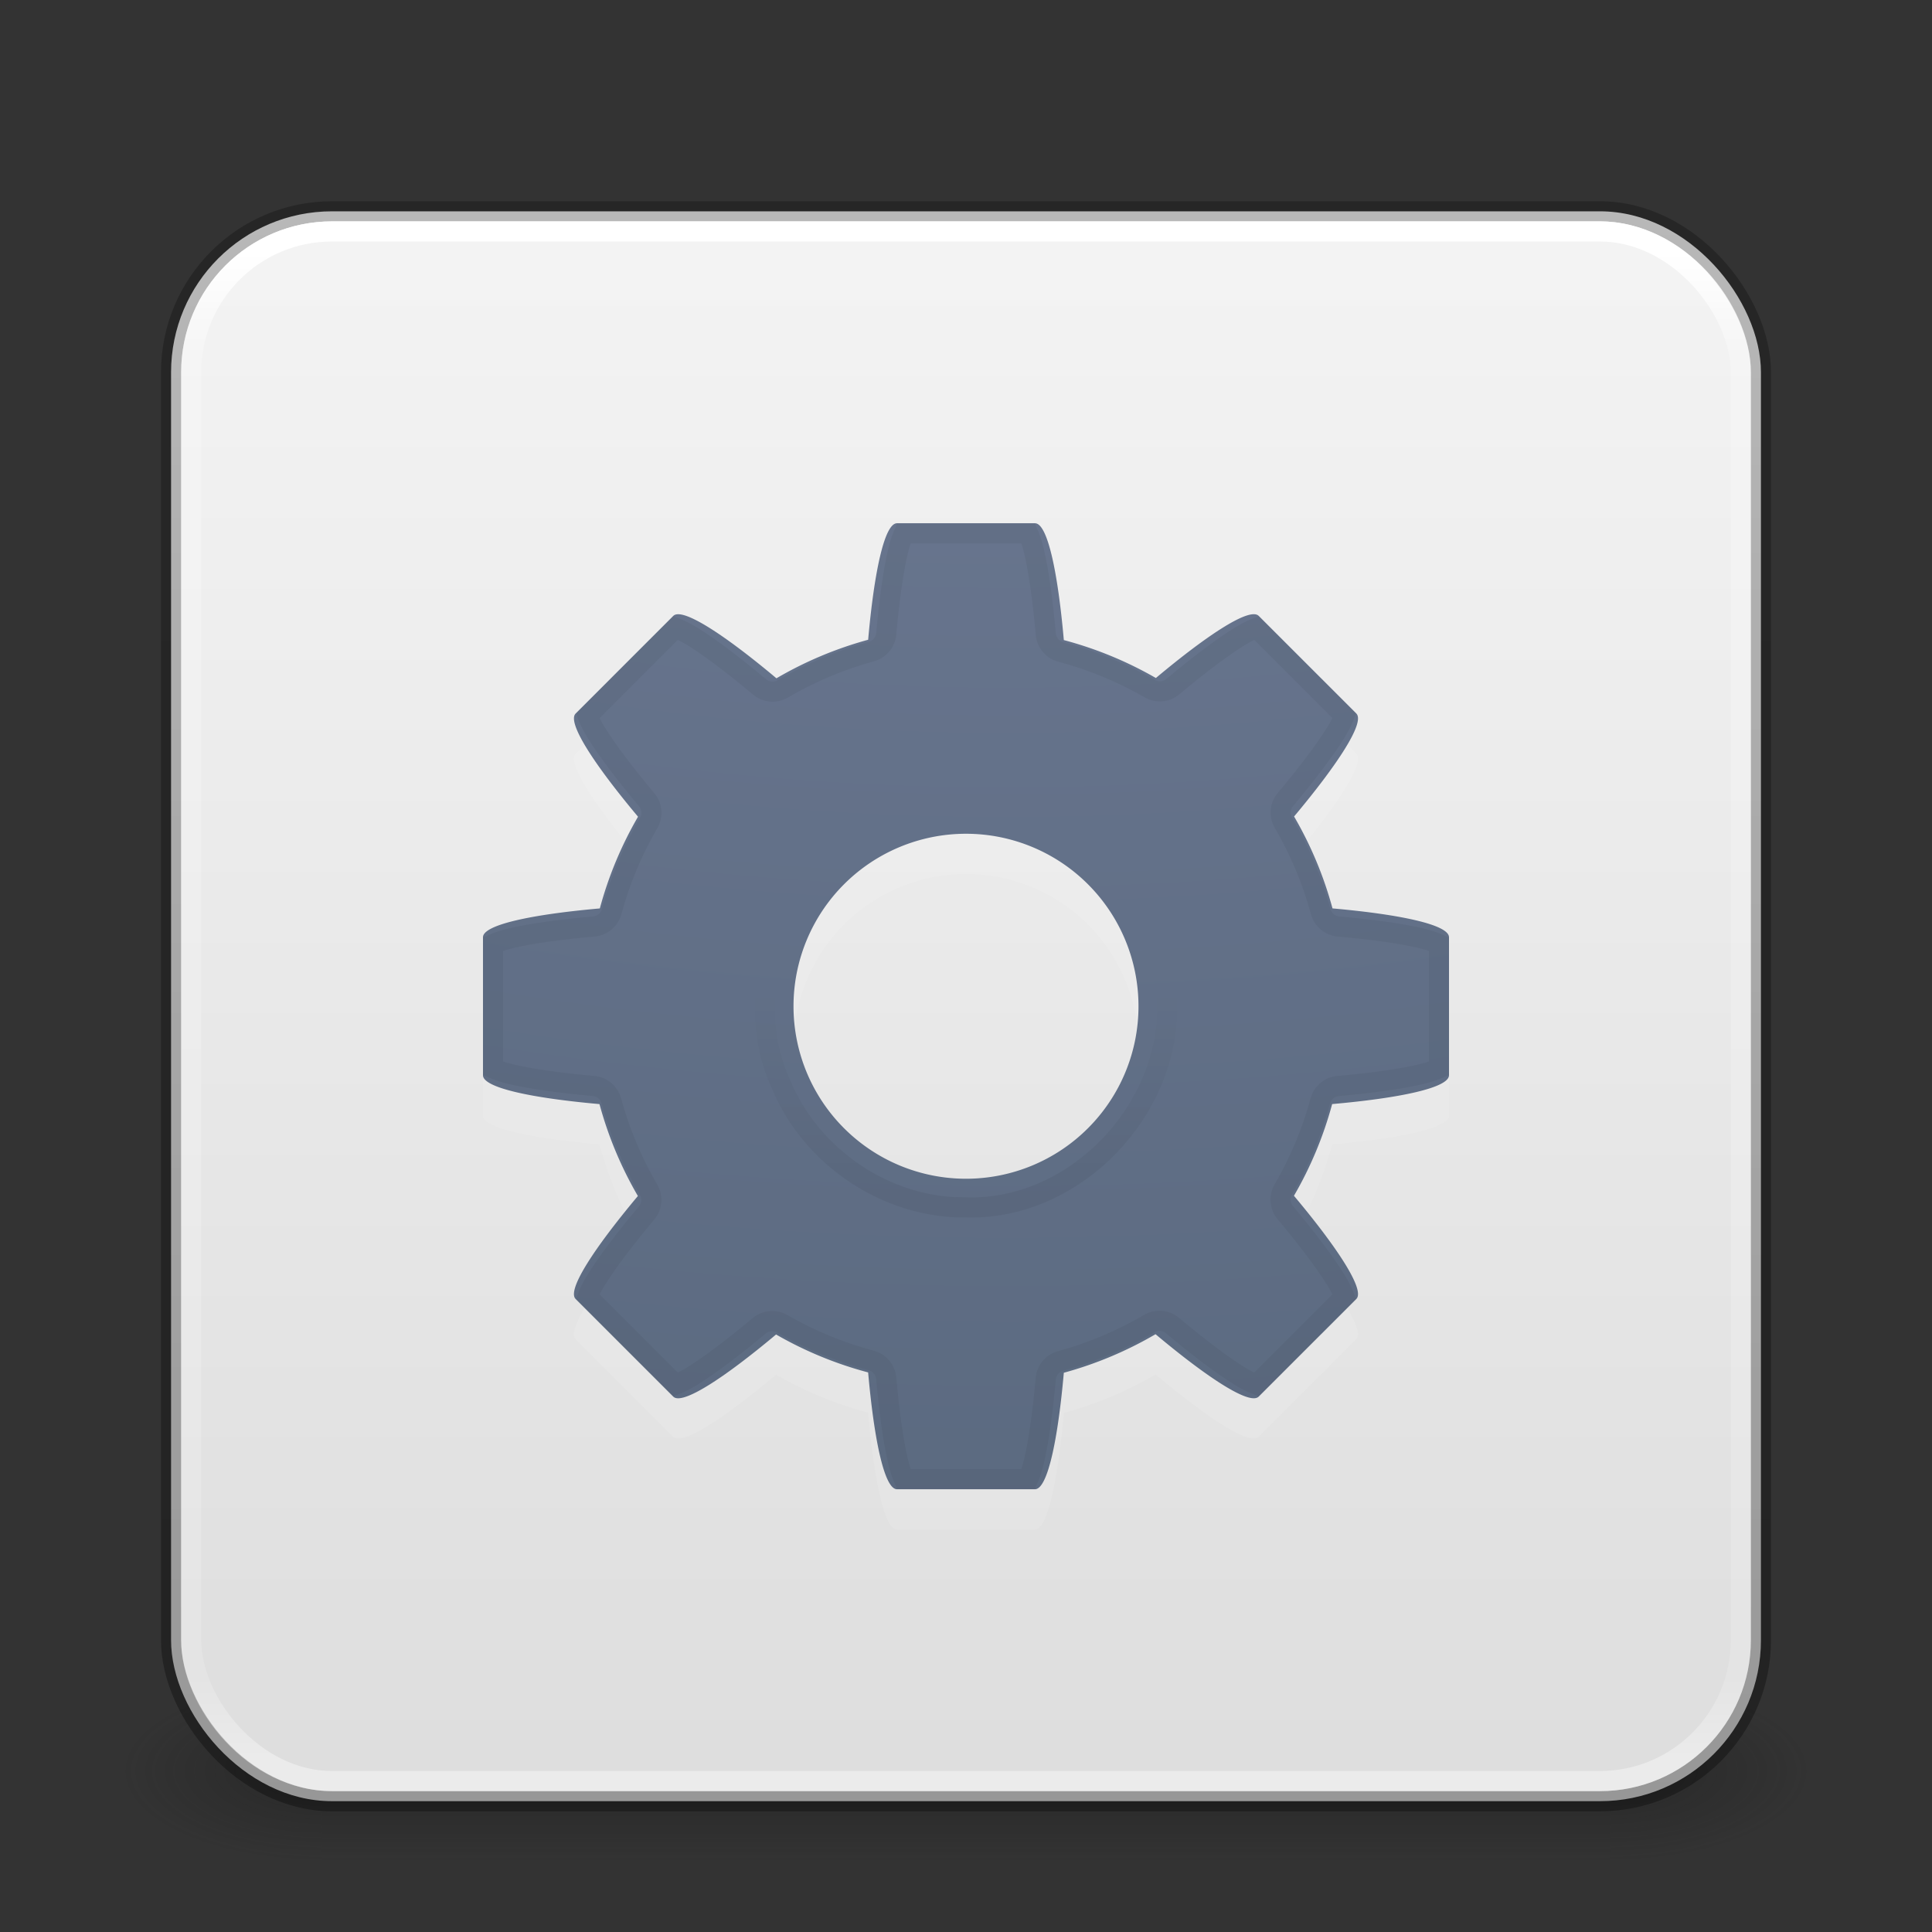 <?xml version="1.0" encoding="UTF-8" standalone="no"?>
<svg
   version="1.1"
   width="96"
   height="96"
   id="svg6649"
   sodipodi:docname="applications-other.svg"
   inkscape:version="1.2.2 (b0a8486541, 2022-12-01)"
   xmlns:inkscape="http://www.inkscape.org/namespaces/inkscape"
   xmlns:sodipodi="http://sodipodi.sourceforge.net/DTD/sodipodi-0.dtd"
   xmlns:xlink="http://www.w3.org/1999/xlink"
   xmlns="http://www.w3.org/2000/svg"
   xmlns:svg="http://www.w3.org/2000/svg"
   xmlns:rdf="http://www.w3.org/1999/02/22-rdf-syntax-ns#"
   xmlns:cc="http://creativecommons.org/ns#"
   xmlns:dc="http://purl.org/dc/elements/1.1/">
  <rect width="100%" height="100%" fill="#333333" stroke="none"/>
  <sodipodi:namedview
     id="namedview111598"
     pagecolor="#ffffff"
     bordercolor="#666666"
     borderopacity="1.0"
     inkscape:showpageshadow="2"
     inkscape:pageopacity="0.0"
     inkscape:pagecheckerboard="0"
     inkscape:deskcolor="#d1d1d1"
     showgrid="false"
     inkscape:zoom="4.9166667"
     inkscape:cx="42.40678"
     inkscape:cy="37.525424"
     inkscape:window-width="1920"
     inkscape:window-height="1029"
     inkscape:window-x="0"
     inkscape:window-y="0"
     inkscape:window-maximized="1"
     inkscape:current-layer="svg6649" />
  <defs
     id="defs6651">
    <linearGradient
       id="linearGradient1201">
      <stop
         id="stop1193"
         style="stop-color:#ffffff;stop-opacity:1"
         offset="0" />
      <stop
         id="stop1195"
         style="stop-color:#ffffff;stop-opacity:0.235"
         offset="0.068" />
      <stop
         id="stop1197"
         style="stop-color:#ffffff;stop-opacity:0.157"
         offset="0.947" />
      <stop
         id="stop1199"
         style="stop-color:#ffffff;stop-opacity:0.392"
         offset="1" />
    </linearGradient>
    <linearGradient
       id="linearGradient3688-166-749">
      <stop
         id="stop2883"
         style="stop-color:#181818;stop-opacity:1"
         offset="0" />
      <stop
         id="stop2885"
         style="stop-color:#181818;stop-opacity:0"
         offset="1" />
    </linearGradient>
    <linearGradient
       id="linearGradient3702-501-757">
      <stop
         id="stop2895"
         style="stop-color:#181818;stop-opacity:0"
         offset="0" />
      <stop
         id="stop2897"
         style="stop-color:#181818;stop-opacity:1"
         offset="0.5" />
      <stop
         id="stop2899"
         style="stop-color:#181818;stop-opacity:0"
         offset="1" />
    </linearGradient>
    <linearGradient
       x1="39"
       y1="6"
       x2="39"
       y2="41.945"
       id="linearGradient3058-5"
       xlink:href="#linearGradient1201"
       gradientUnits="userSpaceOnUse"
       gradientTransform="matrix(2.081,0,0,2.081,-1.946,0.054)" />
    <linearGradient
       xlink:href="#linearGradient3702-501-757"
       id="linearGradient1191"
       gradientUnits="userSpaceOnUse"
       x1="25.058"
       y1="47.028"
       x2="25.058"
       y2="39.999"
       gradientTransform="matrix(2.286,0,0,1.286,-6.857,32.071)" />
    <linearGradient
       id="linearGradient3600-9-51">
      <stop
         offset="0"
         style="stop-color:#f4f4f4;stop-opacity:1"
         id="stop3602-0-0" />
      <stop
         offset="1"
         style="stop-color:#dbdbdb;stop-opacity:1"
         id="stop3604-9-04" />
    </linearGradient>
    <linearGradient
       id="linearGradient3104-6">
      <stop
         offset="0"
         style="stop-color:#000000;stop-opacity:0.318"
         id="stop3106-3" />
      <stop
         offset="1"
         style="stop-color:#000000;stop-opacity:0.24"
         id="stop3108-9" />
    </linearGradient>
    <linearGradient
       xlink:href="#linearGradient3104-6"
       id="linearGradient3170"
       gradientUnits="userSpaceOnUse"
       gradientTransform="matrix(1.636,0,0,1.812,21.333,-0.909)"
       x1="-51.786"
       y1="50.786"
       x2="-51.786"
       y2="2.906" />
    <linearGradient
       xlink:href="#linearGradient3600-9-51"
       id="linearGradient1512"
       gradientUnits="userSpaceOnUse"
       gradientTransform="matrix(2.02,0,0,1.942,-101.454,1.12)"
       x1="74.839"
       y1="4.536"
       x2="74.839"
       y2="49.779" />
    <linearGradient
       id="linearGradient8662-7">
      <stop
         id="stop8664-0"
         style="stop-color:#000000;stop-opacity:1"
         offset="0" />
      <stop
         id="stop8666-1"
         style="stop-color:#000000;stop-opacity:0"
         offset="1" />
    </linearGradient>
    <radialGradient
       cx="4.993"
       cy="43.5"
       r="2.5"
       fx="4.993"
       fy="43.5"
       id="radialGradient3013-6-5-76"
       xlink:href="#linearGradient3688-166-749"
       gradientUnits="userSpaceOnUse"
       gradientTransform="matrix(4.008,0,0,1.8,59.976,9.7)" />
    <radialGradient
       cx="4.993"
       cy="43.5"
       r="2.5"
       fx="4.993"
       fy="43.5"
       id="radialGradient3015-1-6-9"
       xlink:href="#linearGradient3688-166-749"
       gradientUnits="userSpaceOnUse"
       gradientTransform="matrix(4.008,0,0,1.8,-36.024,-166.3)" />
    <linearGradient
       gradientTransform="matrix(2.216,0,0,-2.218,-5.189,105.464)"
       gradientUnits="userSpaceOnUse"
       xlink:href="#linearGradient8662-7"
       id="linearGradient3143"
       y2="25.361"
       x2="30.213"
       y1="21.417"
       x1="30.213" />
    <radialGradient
       r="12.672"
       fy="9.957"
       fx="6.2"
       cy="9.957"
       cx="6.73"
       gradientTransform="matrix(0,22.961,-28.189,0,330.689,-200.103)"
       gradientUnits="userSpaceOnUse"
       id="radialGradient4147-1"
       xlink:href="#linearGradient2867-449-88-871-390-598-476-591-434-148-57-177-8-3-3-6-4-8-8-8-5" />
    <linearGradient
       id="linearGradient2867-449-88-871-390-598-476-591-434-148-57-177-8-3-3-6-4-8-8-8-5">
      <stop
         id="stop3750-1-0-7-6-6-1-3-9-3"
         style="stop-color:#919caf;stop-opacity:1;"
         offset="0" />
      <stop
         id="stop3752-3-7-4-0-32-8-923-0-7"
         style="stop-color:#68758e;stop-opacity:1;"
         offset="0.262" />
      <stop
         id="stop3754-1-8-5-2-7-6-7-1-9"
         style="stop-color:#485a6c;stop-opacity:1;"
         offset="0.705" />
      <stop
         id="stop3756-1-6-2-6-6-1-96-6-0"
         style="stop-color:#444c5c;stop-opacity:1;"
         offset="1" />
    </linearGradient>
  </defs>
  <rect
     style="opacity:0.4;fill:url(#radialGradient3013-6-5-76);fill-opacity:1;stroke:none;stroke-width:0.863"
     id="rect2801-3-7-7-2"
     y="83.5"
     x="80"
     height="9"
     width="10" />
  <rect
     style="opacity:0.4;fill:url(#radialGradient3015-1-6-9);fill-opacity:1;stroke:none;stroke-width:0.863"
     id="rect3696-6-3-5-0"
     transform="scale(-1)"
     y="-92.5"
     x="-16"
     height="9"
     width="10" />
  <rect
     style="opacity:0.4;fill:url(#linearGradient1191);fill-opacity:1;stroke:none;stroke-width:0.863"
     id="rect3700-4-6-9-6"
     y="83.5"
     x="16"
     height="9"
     width="64" />
  <rect
     style="color:#000000;font-variation-settings:normal;display:inline;overflow:visible;visibility:visible;vector-effect:none;fill:url(#linearGradient1512);fill-opacity:1;fill-rule:nonzero;stroke:none;stroke-width:1;stroke-linecap:butt;stroke-linejoin:miter;stroke-miterlimit:4;stroke-dasharray:none;stroke-dashoffset:0;stroke-opacity:1;-inkscape-stroke:none;marker:none;enable-background:accumulate;stop-color:#000000"
     id="rect5505-21-1-7-2-9"
     y="10.5"
     x="8.5"
     ry="8"
     rx="8"
     height="79"
     width="79" />
  <rect
     style="color:#000000;font-variation-settings:normal;display:inline;overflow:visible;visibility:visible;vector-effect:none;fill:none;fill-opacity:1;fill-rule:nonzero;stroke:url(#linearGradient3170);stroke-width:1;stroke-linecap:butt;stroke-linejoin:round;stroke-miterlimit:4;stroke-dasharray:none;stroke-dashoffset:0;stroke-opacity:1;-inkscape-stroke:none;marker:none;enable-background:accumulate;stop-color:#000000"
     id="rect5505-21-1-2-8"
     y="10.5"
     x="8.5"
     ry="8"
     rx="8"
     height="79"
     width="79" />
  <rect
     style="fill:none;stroke:url(#linearGradient3058-5);stroke-width:1;stroke-linecap:round;stroke-linejoin:round;stroke-miterlimit:4;stroke-dasharray:none;stroke-dashoffset:0;stroke-opacity:1"
     id="rect6741-2-8-4"
     y="11.5"
     x="9.5"
     ry="7"
     rx="7"
     height="77"
     width="77" />
  <path
     style="color:#000000;clip-rule:nonzero;display:inline;overflow:visible;visibility:visible;opacity:0.1;isolation:auto;mix-blend-mode:normal;color-interpolation:sRGB;color-interpolation-filters:linearRGB;solid-color:#000000;solid-opacity:1;fill:#ffffff;fill-opacity:1;fill-rule:nonzero;stroke:none;stroke-width:1;stroke-linecap:butt;stroke-linejoin:miter;stroke-miterlimit:4;stroke-dasharray:none;stroke-dashoffset:0;stroke-opacity:1;marker:none;color-rendering:auto;image-rendering:auto;shape-rendering:auto;text-rendering:auto;enable-background:accumulate"
     d="m 44.571,28 c -0.617,0 -1.131,2.383 -1.433,5.789 a 18.857,18.857 0 0 0 -4.557,1.915 C 35.949,33.498 33.893,32.166 33.455,32.604 l -4.852,4.852 c -0.437,0.437 0.894,2.494 3.1,5.126 a 18.857,18.857 0 0 0 -1.898,4.557 c -3.415,0.302 -5.806,0.815 -5.806,1.433 v 6.857 c 0,0.617 2.383,1.131 5.789,1.433 a 18.857,18.857 0 0 0 1.908,4.567 c -2.201,2.628 -3.531,4.679 -3.094,5.116 l 4.852,4.852 c 0.437,0.437 2.485,-0.89 5.109,-3.087 a 18.857,18.857 0 0 0 4.574,1.885 C 43.44,73.61 43.953,76 44.571,76 h 6.857 c 0.617,0 1.131,-2.383 1.433,-5.789 a 18.857,18.857 0 0 0 4.557,-1.915 c 2.632,2.206 4.689,3.538 5.126,3.1 l 4.852,-4.852 c 0.437,-0.437 -0.894,-2.494 -3.1,-5.126 a 18.857,18.857 0 0 0 1.898,-4.557 c 3.415,-0.302 5.806,-0.815 5.806,-1.433 v -6.857 c 0,-0.617 -2.383,-1.131 -5.789,-1.433 A 18.857,18.857 0 0 0 64.302,42.571 c 2.201,-2.628 3.531,-4.679 3.094,-5.116 l -4.852,-4.852 c -0.437,-0.437 -2.485,0.89 -5.109,3.087 a 18.857,18.857 0 0 0 -4.574,-1.885 C 52.56,30.39 52.047,28 51.429,28 Z m 3.429,15.429 A 8.571,8.571 0 0 1 56.571,52 8.571,8.571 0 0 1 48,60.571 8.571,8.571 0 0 1 39.429,52 8.571,8.571 0 0 1 48,43.429 Z"
     id="path4690-5" />
  <path
     style="color:#000000;font-variation-settings:normal;clip-rule:nonzero;display:inline;overflow:visible;visibility:visible;opacity:1;isolation:auto;mix-blend-mode:normal;color-interpolation:sRGB;color-interpolation-filters:linearRGB;solid-color:#000000;solid-opacity:1;vector-effect:none;fill:url(#radialGradient4147-1);fill-opacity:1;fill-rule:nonzero;stroke:none;stroke-width:1;stroke-linecap:butt;stroke-linejoin:miter;stroke-miterlimit:4;stroke-dasharray:none;stroke-dashoffset:0;stroke-opacity:1;-inkscape-stroke:none;marker:none;color-rendering:auto;image-rendering:auto;shape-rendering:auto;text-rendering:auto;enable-background:accumulate;stop-color:#000000;stop-opacity:1"
     d="m 44.571,26 c -0.617,0 -1.131,2.383 -1.433,5.789 a 18.857,18.857 0 0 0 -4.557,1.915 C 35.949,31.498 33.893,30.166 33.455,30.604 l -4.852,4.852 c -0.437,0.437 0.894,2.494 3.1,5.126 a 18.857,18.857 0 0 0 -1.898,4.557 c -3.415,0.302 -5.806,0.815 -5.806,1.433 v 6.857 c 0,0.617 2.383,1.131 5.789,1.433 a 18.857,18.857 0 0 0 1.908,4.567 c -2.201,2.628 -3.531,4.679 -3.094,5.116 l 4.852,4.852 c 0.437,0.437 2.485,-0.89 5.109,-3.087 a 18.857,18.857 0 0 0 4.574,1.885 C 43.44,71.61 43.953,74 44.571,74 h 6.857 c 0.617,0 1.131,-2.383 1.433,-5.789 a 18.857,18.857 0 0 0 4.557,-1.915 c 2.632,2.206 4.689,3.538 5.126,3.1 l 4.852,-4.852 c 0.437,-0.437 -0.894,-2.494 -3.1,-5.126 a 18.857,18.857 0 0 0 1.898,-4.557 c 3.415,-0.302 5.806,-0.815 5.806,-1.433 v -6.857 c 0,-0.617 -2.383,-1.131 -5.789,-1.433 A 18.857,18.857 0 0 0 64.302,40.571 c 2.201,-2.628 3.531,-4.679 3.094,-5.116 l -4.852,-4.852 c -0.437,-0.437 -2.485,0.89 -5.109,3.087 a 18.857,18.857 0 0 0 -4.574,-1.885 C 52.56,28.39 52.047,26 51.429,26 Z m 3.429,15.429 A 8.571,8.571 0 0 1 56.571,50 8.571,8.571 0 0 1 48,58.571 8.571,8.571 0 0 1 39.429,50 8.571,8.571 0 0 1 48,41.429 Z"
     id="path4690" />
  <path
     style="display:inline;overflow:visible;visibility:visible;opacity:0.05;fill:none;stroke:url(#linearGradient3143);stroke-width:1;stroke-miterlimit:4;stroke-dasharray:none;stroke-opacity:1;marker:none;enable-background:accumulate"
     id="path4309"
     d="m 47.997,59.996 c 5.878,0.172 10.931,-5.698 9.857,-11.493 -0.731,-5.822 -7.25,-9.95 -12.811,-8.016 -5.458,1.549 -8.616,8.218 -6.23,13.401 1.505,3.625 5.25,6.152 9.184,6.109 z" />
  <path
     id="path4338"
     d="m 44.911,26.5 c -0.079,0.18 -0.186,0.455 -0.287,0.878 -0.228,0.958 -0.435,2.406 -0.587,4.115 -0.037,0.42 -0.332,0.772 -0.738,0.882 -1.542,0.421 -3.027,1.049 -4.406,1.856 -0.367,0.214 -0.829,0.174 -1.153,-0.1 -1.321,-1.107 -2.498,-1.991 -3.341,-2.51 -0.373,-0.23 -0.646,-0.351 -0.83,-0.423 l -4.37,4.37 c 0.072,0.184 0.193,0.458 0.423,0.83 0.519,0.842 1.403,2.019 2.51,3.341 0.274,0.325 0.313,0.786 0.1,1.153 -0.802,1.38 -1.424,2.865 -1.84,4.406 -0.11,0.407 -0.462,0.701 -0.882,0.738 -1.714,0.151 -3.166,0.358 -4.127,0.587 -0.425,0.101 -0.702,0.208 -0.882,0.287 v 6.178 c 0.18,0.079 0.455,0.186 0.878,0.287 0.958,0.228 2.406,0.435 4.115,0.587 0.42,0.037 0.772,0.332 0.882,0.738 0.419,1.546 1.045,3.035 1.852,4.418 0.214,0.367 0.174,0.829 -0.1,1.153 -1.105,1.319 -1.988,2.493 -2.506,3.333 -0.229,0.371 -0.352,0.643 -0.423,0.826 l 4.37,4.37 c 0.183,-0.071 0.455,-0.194 0.826,-0.423 0.839,-0.517 2.012,-1.396 3.329,-2.498 0.324,-0.272 0.783,-0.312 1.149,-0.1 1.386,0.799 2.876,1.413 4.422,1.824 0.409,0.109 0.706,0.464 0.742,0.886 0.151,1.714 0.358,3.166 0.587,4.127 0.101,0.425 0.208,0.702 0.287,0.882 h 6.178 c 0.079,-0.18 0.186,-0.455 0.287,-0.878 0.228,-0.958 0.435,-2.406 0.587,-4.115 0.037,-0.42 0.332,-0.772 0.738,-0.882 1.542,-0.421 3.027,-1.049 4.406,-1.856 0.367,-0.214 0.829,-0.174 1.153,0.1 1.321,1.107 2.498,1.991 3.341,2.51 0.373,0.23 0.646,0.351 0.83,0.423 l 4.37,-4.37 c -0.072,-0.184 -0.193,-0.458 -0.423,-0.83 -0.519,-0.842 -1.403,-2.019 -2.51,-3.341 -0.274,-0.325 -0.313,-0.786 -0.1,-1.153 0.802,-1.38 1.424,-2.865 1.84,-4.406 0.11,-0.407 0.462,-0.701 0.882,-0.738 1.714,-0.151 3.166,-0.358 4.127,-0.587 0.425,-0.101 0.702,-0.208 0.882,-0.287 v -6.178 C 71.32,46.832 71.045,46.724 70.622,46.623 69.664,46.395 68.216,46.188 66.507,46.037 66.087,46 65.735,45.705 65.625,45.298 65.206,43.753 64.58,42.264 63.773,40.88 c -0.214,-0.367 -0.174,-0.829 0.1,-1.153 1.105,-1.319 1.988,-2.493 2.506,-3.333 0.229,-0.371 0.352,-0.643 0.423,-0.826 l -4.37,-4.37 c -0.183,0.071 -0.455,0.194 -0.826,0.423 -0.839,0.517 -2.012,1.396 -3.329,2.498 -0.324,0.272 -0.783,0.312 -1.149,0.1 -1.386,-0.799 -2.876,-1.413 -4.422,-1.824 -0.409,-0.109 -0.706,-0.464 -0.742,-0.886 -0.151,-1.714 -0.358,-3.166 -0.587,-4.127 -0.101,-0.425 -0.208,-0.702 -0.287,-0.882 z"
     style="color:#000000;clip-rule:nonzero;display:inline;overflow:visible;visibility:visible;opacity:0.05;isolation:auto;mix-blend-mode:normal;color-interpolation:sRGB;color-interpolation-filters:linearRGB;solid-color:#000000;solid-opacity:1;fill:none;fill-opacity:1;fill-rule:nonzero;stroke:#000000;stroke-width:1;stroke-linecap:butt;stroke-linejoin:miter;stroke-miterlimit:4;stroke-dasharray:none;stroke-dashoffset:0;stroke-opacity:1;marker:none;color-rendering:auto;image-rendering:auto;shape-rendering:auto;text-rendering:auto;enable-background:accumulate" />
</svg>

